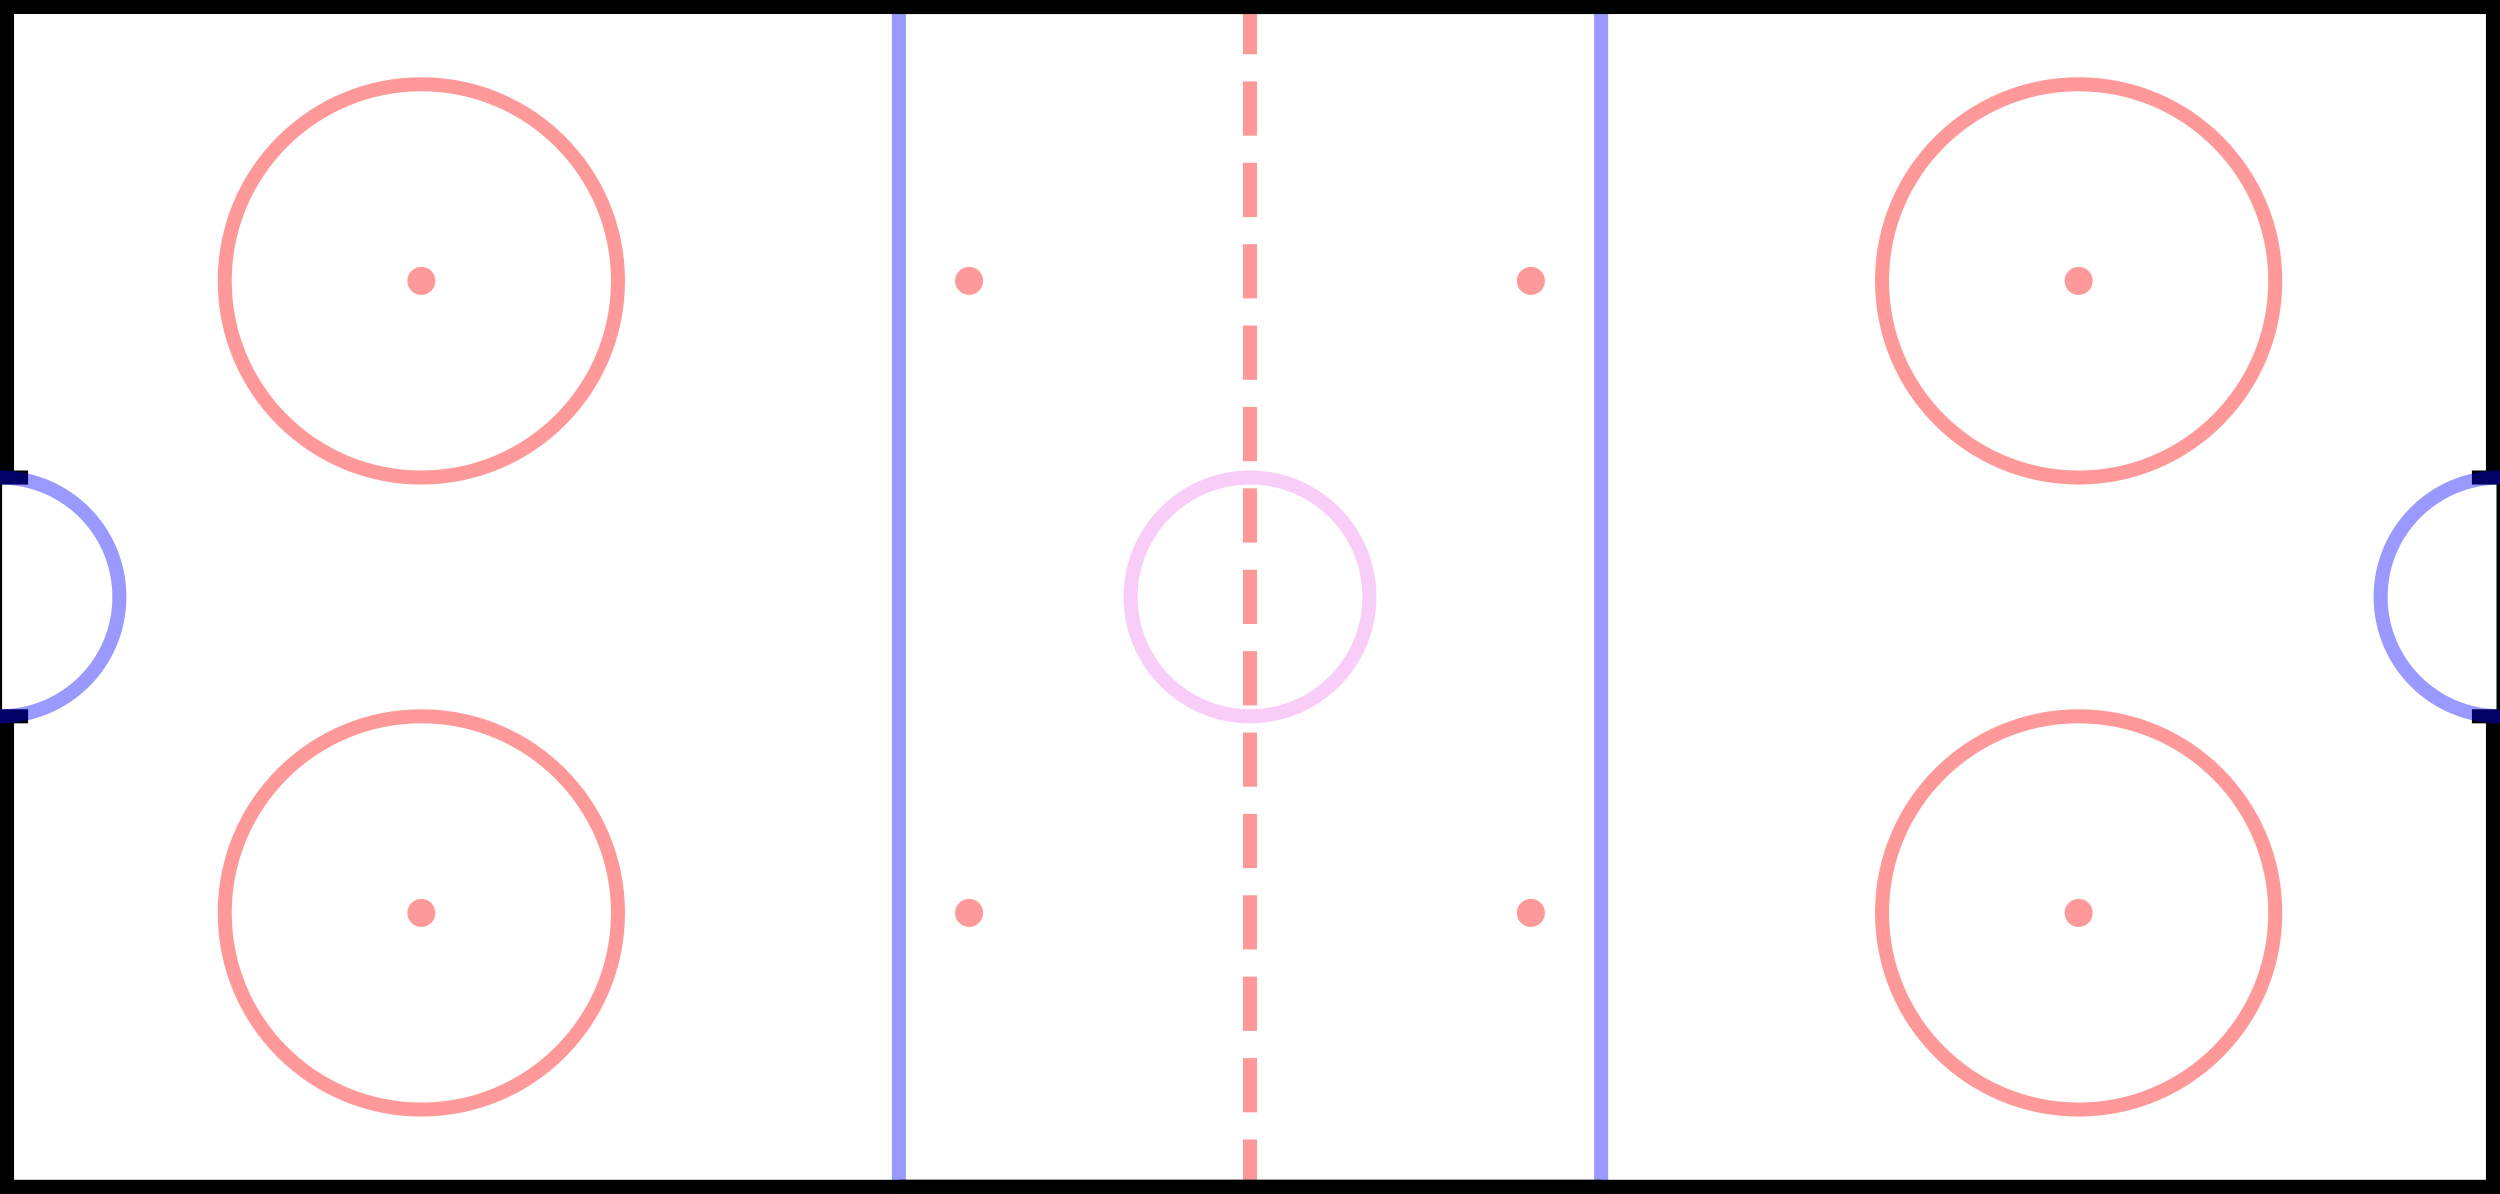 <?xml version="1.0" standalone="no"?>
<!DOCTYPE svg PUBLIC "-//W3C//DTD SVG 1.1//EN"
        "http://www.w3.org/Graphics/SVG/1.1/DTD/svg11.dtd">
<svg width="1780" height="850" version="1.1"
     xmlns="http://www.w3.org/2000/svg" xmlns:xlink="http://www.w3.org/1999/xlink">
    <desc>node-hockey rink</desc>
    <!-- Show outline of canvas using 'rect' element -->
    <rect x="0" y="0" width="1779" height="850" fill="none" stroke="black" stroke-width="3" />
    <line x1="640" y1="0" x2="640" y2="850" stroke="blue" stroke-width="10" opacity="0.4"/>
    <line x1="1140" y1="0" x2="1140" y2="850" stroke="blue" stroke-width="10" opacity="0.4"/>
    <line x1="890" y1="0" x2="890" y2="850" stroke="red" stroke-dasharray="38.636,19.313" stroke-width="10" opacity="0.4"/>
    <circle cx="890" cy="425" r="85" stroke="violet" stroke-width="10" fill="none" opacity="0.4"/>
    <g id="l-rink">
        <g id="tl-rink">
            <circle cx="300" cy="200" r="140" stroke="red" stroke-width="10" fill="none" opacity="0.4"/>
            <circle cx="300" cy="200" r="10" fill="red" opacity="0.4"/>
            <circle cx="690" cy="200" r="10" fill="red" opacity="0.4"/>
            <polyline fill="none" stroke="black" stroke-width="10"
                      points="1140,5 5,5 5,340 20,340"/>
        </g>
        <use xlink:href="#tl-rink" transform="translate(0, 850) scale(1.0, -1.0)" />
        <circle cx="0" cy="425" r="85" stroke="blue" stroke-width="10" fill="none" opacity="0.4"/>
    </g>
    <use xlink:href="#l-rink" transform="translate(1780, 0) scale(-1.0, 1.0)" />
</svg>
